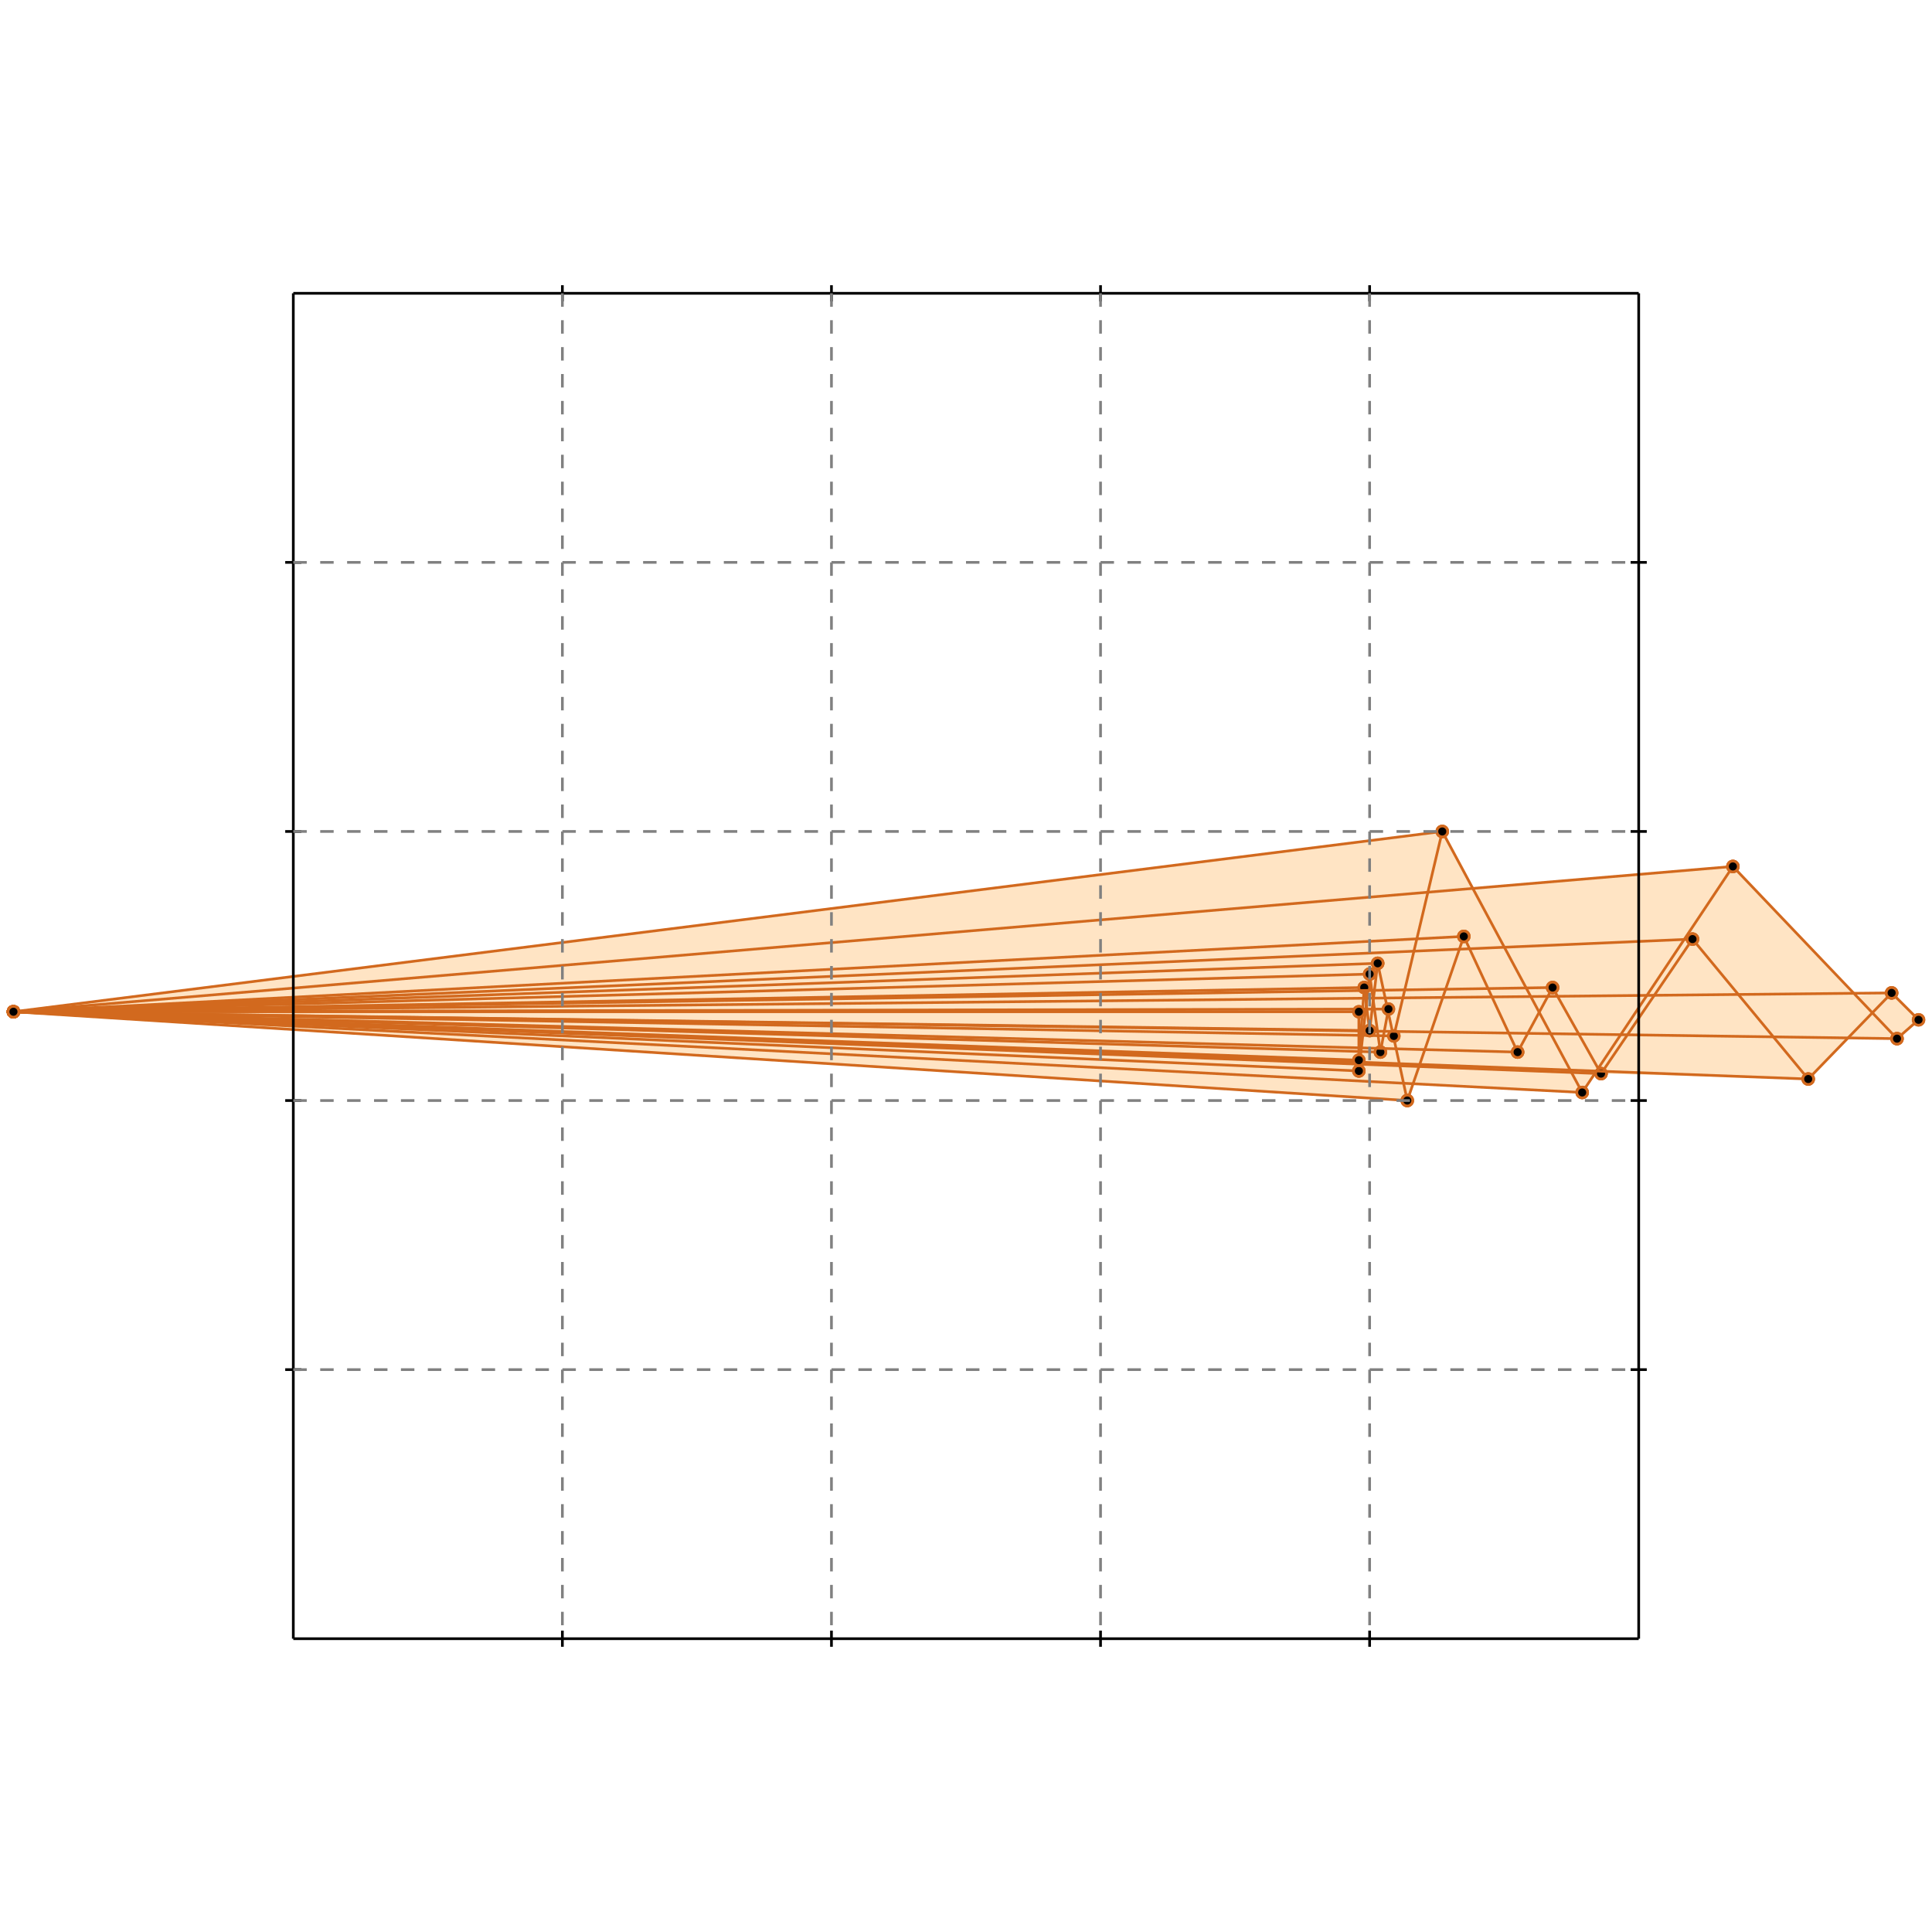 <?xml version="1.0" standalone="no"?>
<!DOCTYPE svg PUBLIC "-//W3C//DTD SVG 1.1//EN" 
  "http://www.w3.org/Graphics/SVG/1.1/DTD/svg11.dtd">
<svg width="718" height="718" version="1.1" id="toplevel"
    xmlns="http://www.w3.org/2000/svg"
    xmlns:xlink="http://www.w3.org/1999/xlink">
  <polygon points="523,409 525,403 588,406 593,399 595,399 595,399 672,401 687,386 705,386 713,379 703,369 689,370 644,322 547,330 536,309 5,376"
           fill="bisque"/>
  <g stroke="chocolate" stroke-width="1">
    <line x1="564" y1="391" x2="577" y2="367"/>
    <circle cx="564" cy="391" r="2"/>
    <circle cx="577" cy="367" r="2"/>
  </g>
  <g stroke="chocolate" stroke-width="1">
    <line x1="588" y1="406" x2="644" y2="322"/>
    <circle cx="588" cy="406" r="2"/>
    <circle cx="644" cy="322" r="2"/>
  </g>
  <g stroke="chocolate" stroke-width="1">
    <line x1="595" y1="399" x2="629" y2="349"/>
    <circle cx="595" cy="399" r="2"/>
    <circle cx="629" cy="349" r="2"/>
  </g>
  <g stroke="chocolate" stroke-width="1">
    <line x1="523" y1="409" x2="544" y2="348"/>
    <circle cx="523" cy="409" r="2"/>
    <circle cx="544" cy="348" r="2"/>
  </g>
  <g stroke="chocolate" stroke-width="1">
    <line x1="672" y1="401" x2="703" y2="369"/>
    <circle cx="672" cy="401" r="2"/>
    <circle cx="703" cy="369" r="2"/>
  </g>
  <g stroke="chocolate" stroke-width="1">
    <line x1="705" y1="386" x2="713" y2="379"/>
    <circle cx="705" cy="386" r="2"/>
    <circle cx="713" cy="379" r="2"/>
  </g>
  <g stroke="chocolate" stroke-width="1">
    <line x1="518" y1="385" x2="536" y2="309"/>
    <circle cx="518" cy="385" r="2"/>
    <circle cx="536" cy="309" r="2"/>
  </g>
  <g stroke="chocolate" stroke-width="1">
    <line x1="513" y1="391" x2="516" y2="375"/>
    <circle cx="513" cy="391" r="2"/>
    <circle cx="516" cy="375" r="2"/>
  </g>
  <g stroke="chocolate" stroke-width="1">
    <line x1="509" y1="383" x2="512" y2="358"/>
    <circle cx="509" cy="383" r="2"/>
    <circle cx="512" cy="358" r="2"/>
  </g>
  <g stroke="chocolate" stroke-width="1">
    <line x1="505" y1="398" x2="509" y2="362"/>
    <circle cx="505" cy="398" r="2"/>
    <circle cx="509" cy="362" r="2"/>
  </g>
  <g stroke="chocolate" stroke-width="1">
    <line x1="505" y1="394" x2="507" y2="367"/>
    <circle cx="505" cy="394" r="2"/>
    <circle cx="507" cy="367" r="2"/>
  </g>
  <g stroke="chocolate" stroke-width="1">
    <line x1="505" y1="398" x2="505" y2="376"/>
    <circle cx="505" cy="398" r="2"/>
    <circle cx="505" cy="376" r="2"/>
  </g>
  <g stroke="chocolate" stroke-width="1">
    <line x1="509" y1="383" x2="507" y2="367"/>
    <circle cx="509" cy="383" r="2"/>
    <circle cx="507" cy="367" r="2"/>
  </g>
  <g stroke="chocolate" stroke-width="1">
    <line x1="513" y1="391" x2="509" y2="362"/>
    <circle cx="513" cy="391" r="2"/>
    <circle cx="509" cy="362" r="2"/>
  </g>
  <g stroke="chocolate" stroke-width="1">
    <line x1="523" y1="409" x2="512" y2="358"/>
    <circle cx="523" cy="409" r="2"/>
    <circle cx="512" cy="358" r="2"/>
  </g>
  <g stroke="chocolate" stroke-width="1">
    <line x1="564" y1="391" x2="544" y2="348"/>
    <circle cx="564" cy="391" r="2"/>
    <circle cx="544" cy="348" r="2"/>
  </g>
  <g stroke="chocolate" stroke-width="1">
    <line x1="588" y1="406" x2="536" y2="309"/>
    <circle cx="588" cy="406" r="2"/>
    <circle cx="536" cy="309" r="2"/>
  </g>
  <g stroke="chocolate" stroke-width="1">
    <line x1="595" y1="399" x2="577" y2="367"/>
    <circle cx="595" cy="399" r="2"/>
    <circle cx="577" cy="367" r="2"/>
  </g>
  <g stroke="chocolate" stroke-width="1">
    <line x1="5" y1="376" x2="536" y2="309"/>
    <circle cx="5" cy="376" r="2"/>
    <circle cx="536" cy="309" r="2"/>
  </g>
  <g stroke="chocolate" stroke-width="1">
    <line x1="5" y1="376" x2="644" y2="322"/>
    <circle cx="5" cy="376" r="2"/>
    <circle cx="644" cy="322" r="2"/>
  </g>
  <g stroke="chocolate" stroke-width="1">
    <line x1="523" y1="409" x2="5" y2="376"/>
    <circle cx="523" cy="409" r="2"/>
    <circle cx="5" cy="376" r="2"/>
  </g>
  <g stroke="chocolate" stroke-width="1">
    <line x1="5" y1="376" x2="544" y2="348"/>
    <circle cx="5" cy="376" r="2"/>
    <circle cx="544" cy="348" r="2"/>
  </g>
  <g stroke="chocolate" stroke-width="1">
    <line x1="588" y1="406" x2="5" y2="376"/>
    <circle cx="588" cy="406" r="2"/>
    <circle cx="5" cy="376" r="2"/>
  </g>
  <g stroke="chocolate" stroke-width="1">
    <line x1="5" y1="376" x2="629" y2="349"/>
    <circle cx="5" cy="376" r="2"/>
    <circle cx="629" cy="349" r="2"/>
  </g>
  <g stroke="chocolate" stroke-width="1">
    <line x1="505" y1="398" x2="5" y2="376"/>
    <circle cx="505" cy="398" r="2"/>
    <circle cx="5" cy="376" r="2"/>
  </g>
  <g stroke="chocolate" stroke-width="1">
    <line x1="595" y1="399" x2="5" y2="376"/>
    <circle cx="595" cy="399" r="2"/>
    <circle cx="5" cy="376" r="2"/>
  </g>
  <g stroke="chocolate" stroke-width="1">
    <line x1="672" y1="401" x2="5" y2="376"/>
    <circle cx="672" cy="401" r="2"/>
    <circle cx="5" cy="376" r="2"/>
  </g>
  <g stroke="chocolate" stroke-width="1">
    <line x1="5" y1="376" x2="512" y2="358"/>
    <circle cx="5" cy="376" r="2"/>
    <circle cx="512" cy="358" r="2"/>
  </g>
  <g stroke="chocolate" stroke-width="1">
    <line x1="505" y1="394" x2="5" y2="376"/>
    <circle cx="505" cy="394" r="2"/>
    <circle cx="5" cy="376" r="2"/>
  </g>
  <g stroke="chocolate" stroke-width="1">
    <line x1="513" y1="391" x2="5" y2="376"/>
    <circle cx="513" cy="391" r="2"/>
    <circle cx="5" cy="376" r="2"/>
  </g>
  <g stroke="chocolate" stroke-width="1">
    <line x1="5" y1="376" x2="509" y2="362"/>
    <circle cx="5" cy="376" r="2"/>
    <circle cx="509" cy="362" r="2"/>
  </g>
  <g stroke="chocolate" stroke-width="1">
    <line x1="564" y1="391" x2="5" y2="376"/>
    <circle cx="564" cy="391" r="2"/>
    <circle cx="5" cy="376" r="2"/>
  </g>
  <g stroke="chocolate" stroke-width="1">
    <line x1="5" y1="376" x2="507" y2="367"/>
    <circle cx="5" cy="376" r="2"/>
    <circle cx="507" cy="367" r="2"/>
  </g>
  <g stroke="chocolate" stroke-width="1">
    <line x1="518" y1="385" x2="5" y2="376"/>
    <circle cx="518" cy="385" r="2"/>
    <circle cx="5" cy="376" r="2"/>
  </g>
  <g stroke="chocolate" stroke-width="1">
    <line x1="5" y1="376" x2="577" y2="367"/>
    <circle cx="5" cy="376" r="2"/>
    <circle cx="577" cy="367" r="2"/>
  </g>
  <g stroke="chocolate" stroke-width="1">
    <line x1="705" y1="386" x2="5" y2="376"/>
    <circle cx="705" cy="386" r="2"/>
    <circle cx="5" cy="376" r="2"/>
  </g>
  <g stroke="chocolate" stroke-width="1">
    <line x1="509" y1="383" x2="5" y2="376"/>
    <circle cx="509" cy="383" r="2"/>
    <circle cx="5" cy="376" r="2"/>
  </g>
  <g stroke="chocolate" stroke-width="1">
    <line x1="5" y1="376" x2="703" y2="369"/>
    <circle cx="5" cy="376" r="2"/>
    <circle cx="703" cy="369" r="2"/>
  </g>
  <g stroke="chocolate" stroke-width="1">
    <line x1="5" y1="376" x2="516" y2="375"/>
    <circle cx="5" cy="376" r="2"/>
    <circle cx="516" cy="375" r="2"/>
  </g>
  <g stroke="chocolate" stroke-width="1">
    <line x1="5" y1="376" x2="505" y2="376"/>
    <circle cx="5" cy="376" r="2"/>
    <circle cx="505" cy="376" r="2"/>
  </g>
  <g stroke="chocolate" stroke-width="1">
    <line x1="672" y1="401" x2="629" y2="349"/>
    <circle cx="672" cy="401" r="2"/>
    <circle cx="629" cy="349" r="2"/>
  </g>
  <g stroke="chocolate" stroke-width="1">
    <line x1="705" y1="386" x2="644" y2="322"/>
    <circle cx="705" cy="386" r="2"/>
    <circle cx="644" cy="322" r="2"/>
  </g>
  <g stroke="chocolate" stroke-width="1">
    <line x1="713" y1="379" x2="703" y2="369"/>
    <circle cx="713" cy="379" r="2"/>
    <circle cx="703" cy="369" r="2"/>
  </g>
  <g stroke="black" stroke-width="1">
    <line x1="109" y1="109" x2="609" y2="109"/>
    <line x1="109" y1="109" x2="109" y2="609"/>
    <line x1="609" y1="609" x2="109" y2="609"/>
    <line x1="609" y1="609" x2="609" y2="109"/>
    <line x1="209" y1="106" x2="209" y2="112"/>
    <line x1="106" y1="209" x2="112" y2="209"/>
    <line x1="209" y1="606" x2="209" y2="612"/>
    <line x1="606" y1="209" x2="612" y2="209"/>
    <line x1="309" y1="106" x2="309" y2="112"/>
    <line x1="106" y1="309" x2="112" y2="309"/>
    <line x1="309" y1="606" x2="309" y2="612"/>
    <line x1="606" y1="309" x2="612" y2="309"/>
    <line x1="409" y1="106" x2="409" y2="112"/>
    <line x1="106" y1="409" x2="112" y2="409"/>
    <line x1="409" y1="606" x2="409" y2="612"/>
    <line x1="606" y1="409" x2="612" y2="409"/>
    <line x1="509" y1="106" x2="509" y2="112"/>
    <line x1="106" y1="509" x2="112" y2="509"/>
    <line x1="509" y1="606" x2="509" y2="612"/>
    <line x1="606" y1="509" x2="612" y2="509"/>
  </g>
  <g stroke="gray" stroke-width="1" stroke-dasharray="5,5">
    <line x1="209" y1="109" x2="209" y2="609"/>
    <line x1="109" y1="209" x2="609" y2="209"/>
    <line x1="309" y1="109" x2="309" y2="609"/>
    <line x1="109" y1="309" x2="609" y2="309"/>
    <line x1="409" y1="109" x2="409" y2="609"/>
    <line x1="109" y1="409" x2="609" y2="409"/>
    <line x1="509" y1="109" x2="509" y2="609"/>
    <line x1="109" y1="509" x2="609" y2="509"/>
  </g>
</svg>
